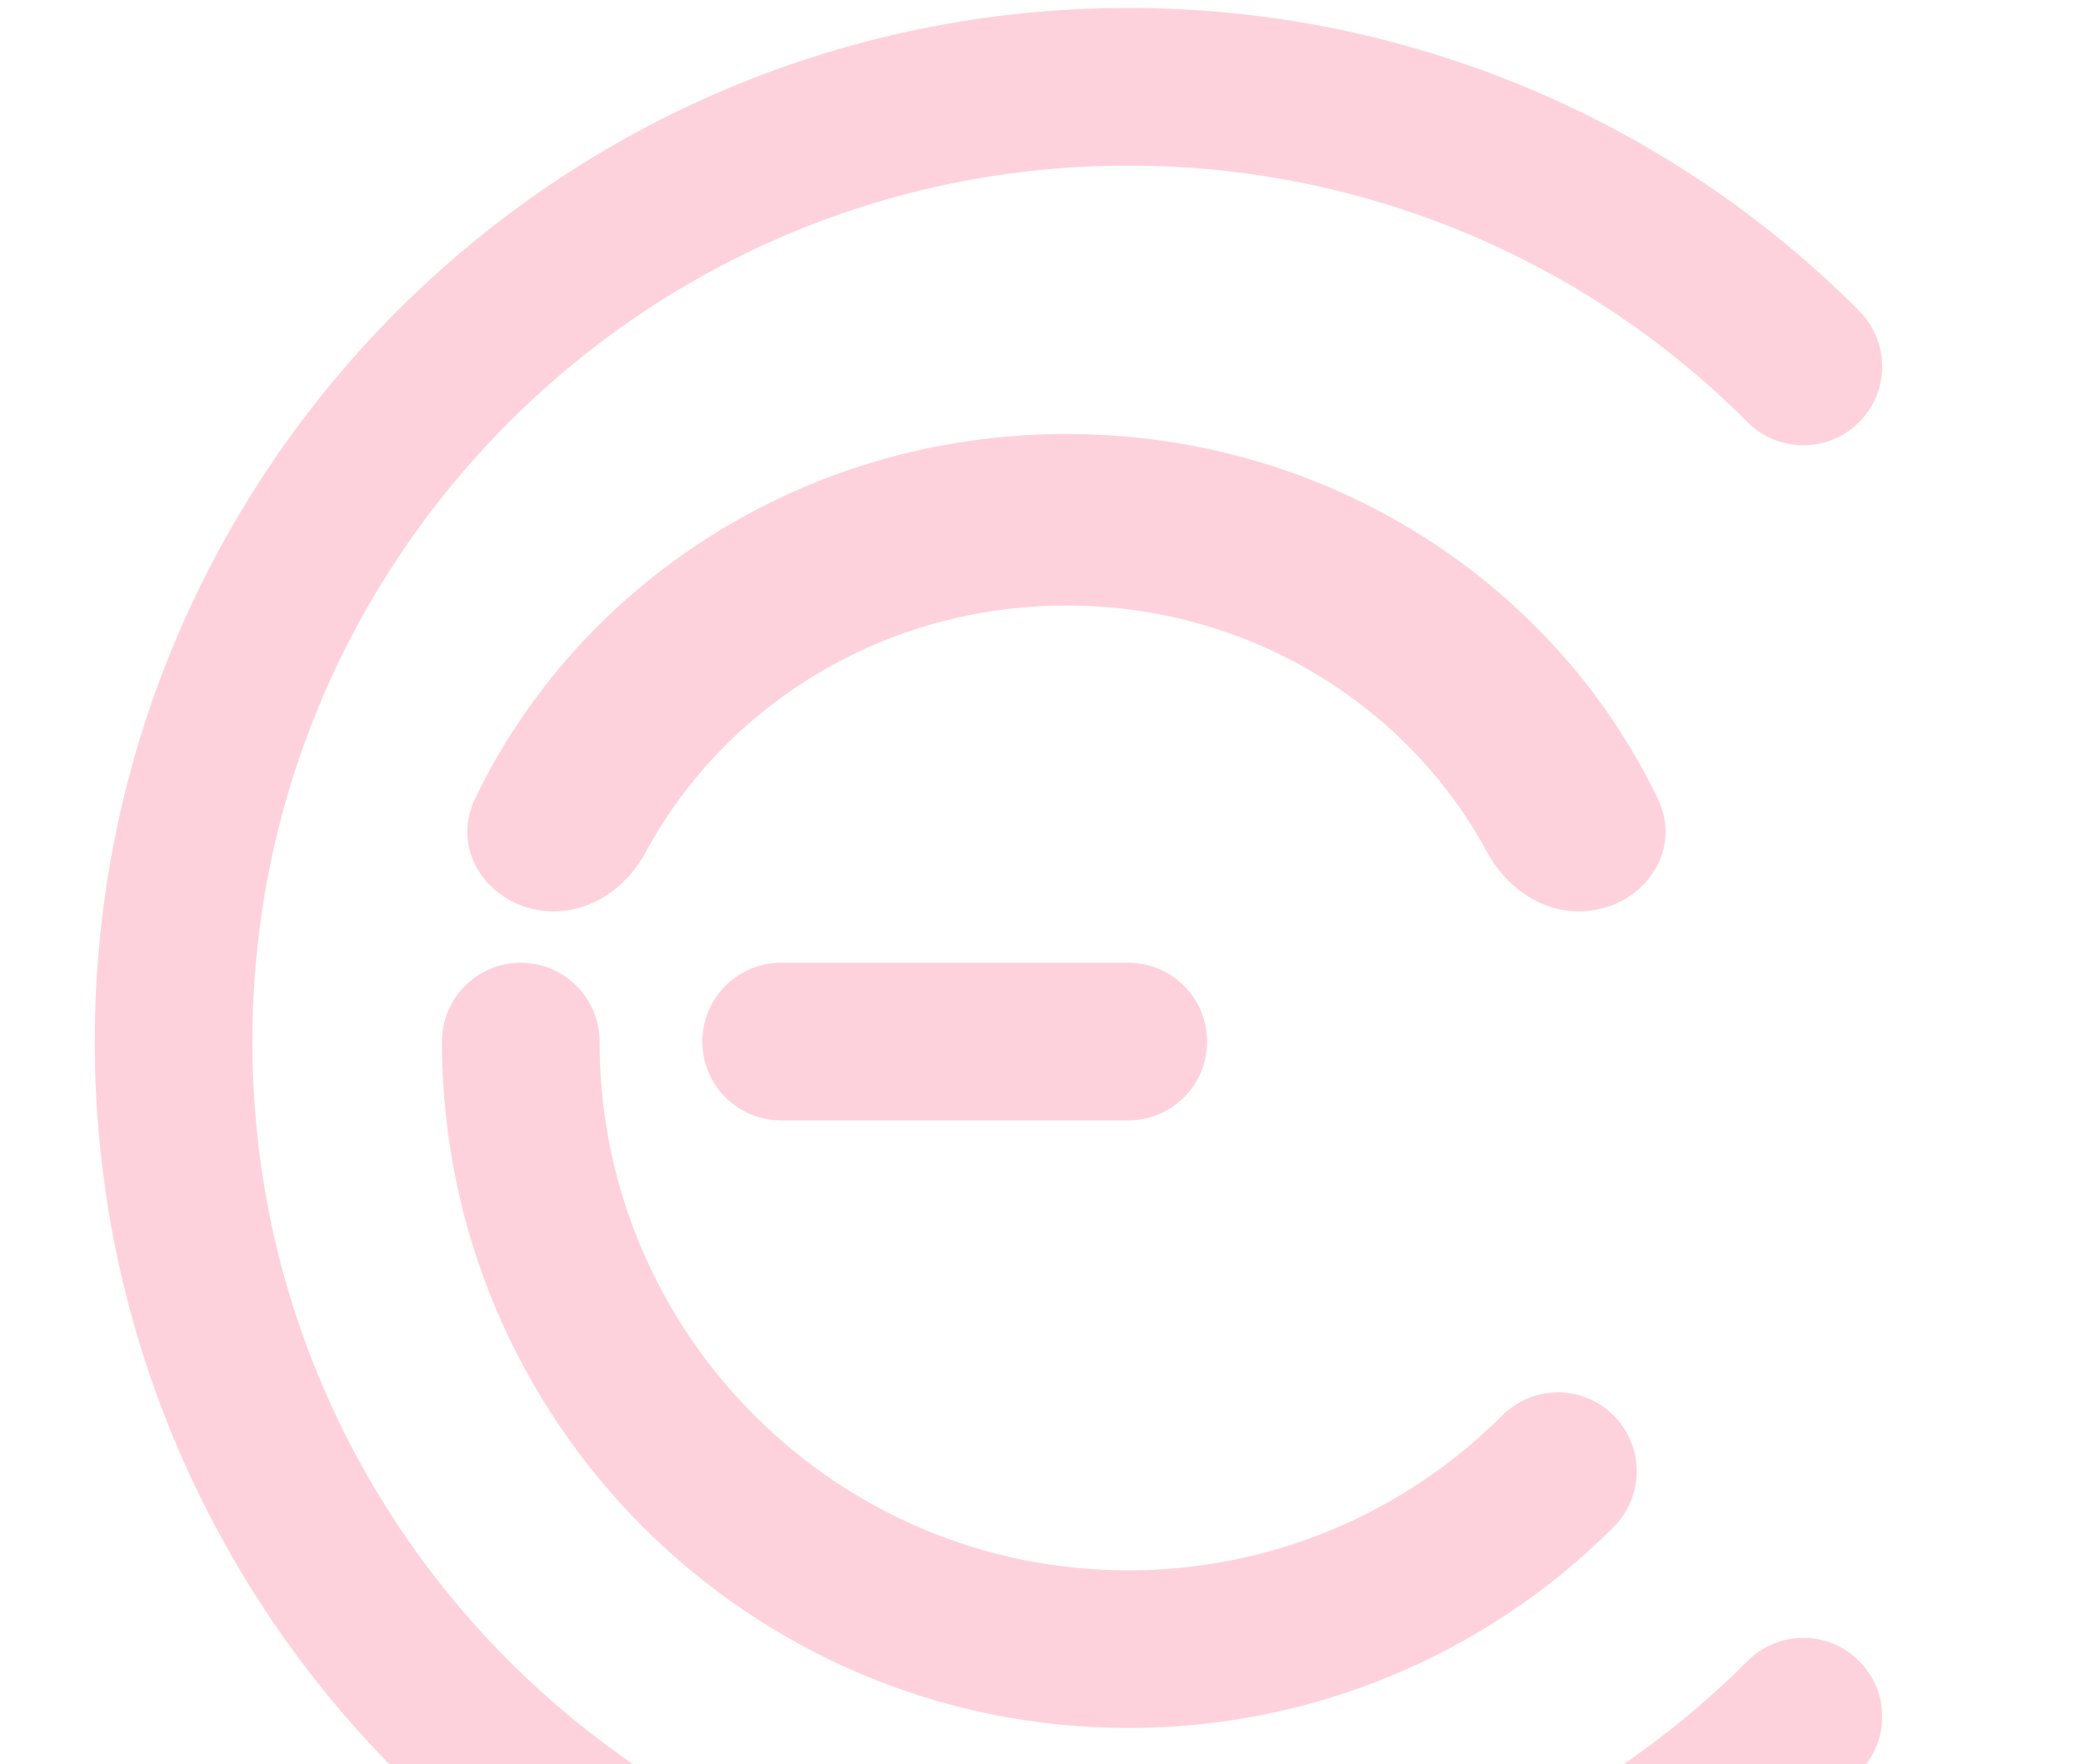 <svg width="294" height="249" viewBox="0 0 294 249" fill="none" xmlns="http://www.w3.org/2000/svg">
<path d="M254.53 242.281C242.032 254.812 227.18 264.75 210.829 271.524C194.478 278.297 176.949 281.773 159.25 281.75C84.831 281.75 24.5 221.419 24.5 147C24.5 72.581 84.831 12.25 159.25 12.25C176.949 12.228 194.478 15.703 210.829 22.476C227.18 29.25 242.032 39.188 254.53 51.72" stroke="#FA1E51" stroke-opacity="0.2" stroke-width="22.25" stroke-linecap="round" stroke-linejoin="round"/>
<path d="M219.888 207.638C211.933 215.612 202.481 221.936 192.075 226.245C181.669 230.555 170.513 232.766 159.25 232.75C111.892 232.75 73.5 194.359 73.5 147" stroke="#FA1E51" stroke-opacity="0.2" stroke-width="22.25" stroke-linecap="round"/>
<path d="M159.25 147H110.25" stroke="#FA1E51" stroke-opacity="0.2" stroke-width="22.25" stroke-linecap="round" stroke-linejoin="round"/>
<path fill-rule="evenodd" clip-rule="evenodd" d="M233.993 112.733C237.71 120.47 231.433 128.625 222.849 128.625C217.324 128.625 212.504 125.1 209.879 120.239C198.721 99.57 176.327 85.459 150.52 85.459C124.713 85.459 102.319 99.57 91.16 120.239C88.536 125.1 83.716 128.625 78.191 128.625C69.607 128.625 63.33 120.47 67.046 112.733C81.649 82.333 113.535 61.25 150.52 61.25C187.505 61.25 219.391 82.333 233.993 112.733Z" fill="#FA1E51" fill-opacity="0.2"/>
</svg>
